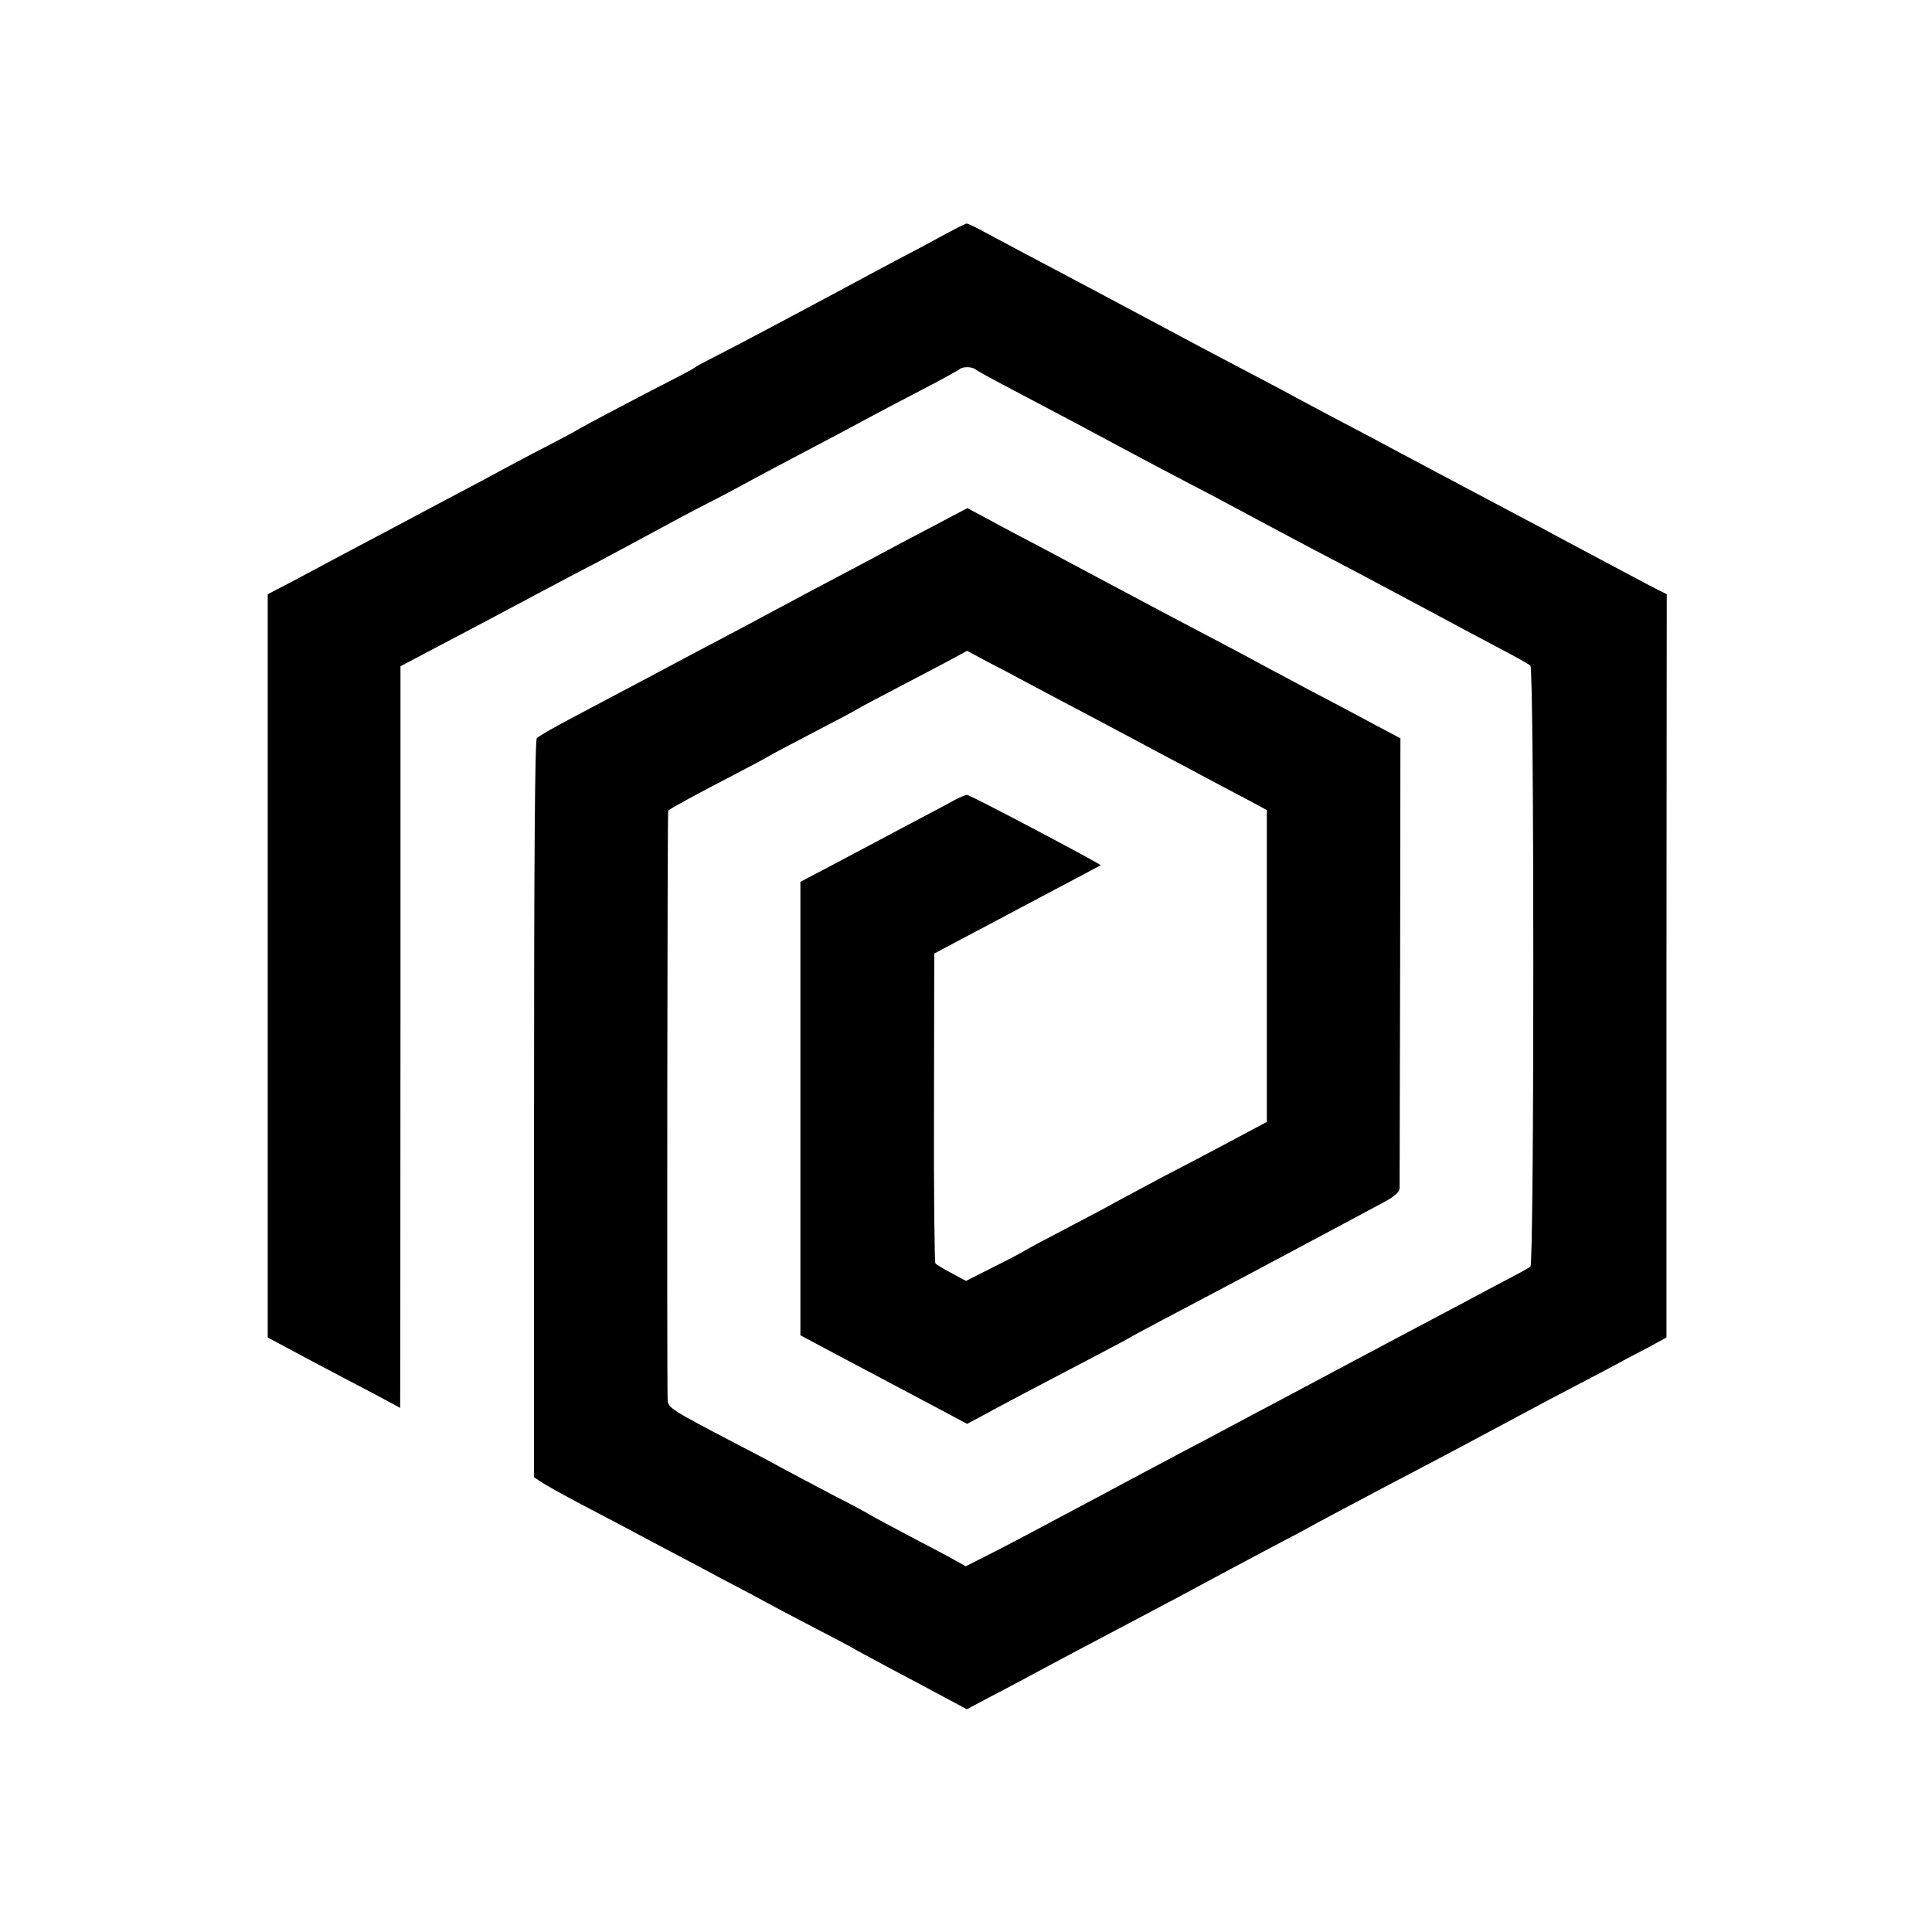 <?xml version="1.0" standalone="no"?>
<!DOCTYPE svg PUBLIC "-//W3C//DTD SVG 20010904//EN"
 "http://www.w3.org/TR/2001/REC-SVG-20010904/DTD/svg10.dtd">
<svg version="1.0" xmlns="http://www.w3.org/2000/svg"
 width="700pt" height="700pt" viewBox="0 0 700 700"
 preserveAspectRatio="xMidYMid meet">
<g transform="translate(0,700) scale(0.1,-0.1)"
fill="#000000" stroke="none">
<path d="M3435 6157 c-33 -18 -114 -62 -180 -96 -66 -35 -172 -92 -235 -126
-121 -65 -360 -192 -445 -235 -27 -14 -52 -27 -55 -30 -3 -3 -27 -16 -55 -31
-116 -59 -351 -183 -360 -189 -5 -4 -64 -36 -130 -70 -66 -34 -142 -75 -170
-90 -27 -15 -95 -51 -150 -80 -55 -29 -140 -74 -190 -101 -108 -57 -265 -140
-397 -211 l-98 -51 0 -1347 0 -1346 142 -76 c79 -42 187 -99 241 -127 l97 -52
0 38 c0 21 1 625 1 1343 l0 1306 292 154 c160 85 345 184 412 218 66 35 168
90 227 122 59 32 126 68 150 80 24 12 66 34 93 48 28 15 106 57 175 94 245
129 286 151 345 183 33 18 119 63 190 100 72 37 134 72 140 76 12 12 48 11 60
0 6 -4 53 -31 105 -58 245 -129 303 -160 420 -223 69 -37 184 -98 255 -135 72
-37 182 -96 245 -130 63 -34 156 -83 205 -109 100 -52 185 -97 415 -220 85
-46 200 -107 255 -136 55 -29 104 -56 110 -62 14 -13 14 -2167 0 -2177 -5 -5
-57 -33 -115 -63 -58 -31 -240 -128 -405 -215 -165 -88 -345 -184 -400 -213
-55 -29 -127 -67 -160 -85 -33 -18 -109 -58 -170 -90 -60 -32 -132 -70 -160
-85 -59 -32 -206 -110 -360 -192 -60 -32 -147 -78 -193 -101 l-83 -42 -32 18
c-17 10 -92 50 -167 89 -74 39 -139 74 -145 78 -5 4 -66 37 -135 72 -69 36
-145 77 -170 90 -25 14 -103 56 -175 93 -245 128 -255 134 -256 163 -3 109 -1
2133 2 2135 14 11 93 54 214 117 77 40 145 76 150 80 6 4 78 42 160 85 83 43
155 81 160 85 6 4 73 40 150 80 77 40 164 86 194 102 l55 30 80 -43 c45 -23
104 -54 131 -69 28 -15 100 -53 160 -85 61 -32 137 -72 170 -90 33 -17 101
-54 150 -80 50 -26 122 -65 160 -85 39 -21 107 -57 153 -81 l82 -44 0 -565 0
-565 -122 -65 c-67 -36 -181 -96 -253 -133 -71 -38 -148 -79 -170 -91 -22 -13
-103 -56 -180 -96 -77 -40 -144 -76 -150 -80 -5 -4 -56 -31 -112 -59 l-103
-52 -52 28 c-29 15 -56 32 -59 36 -3 5 -6 259 -5 565 l1 557 90 48 c50 26 146
77 215 114 182 96 295 156 298 158 4 3 -473 255 -484 255 -5 0 -25 -8 -44 -18
-19 -11 -80 -43 -135 -72 -126 -67 -194 -103 -322 -171 l-103 -54 0 -822 0
-821 118 -63 c64 -34 162 -86 217 -115 55 -29 138 -73 185 -98 l84 -45 71 38
c68 37 157 84 390 206 61 32 124 65 140 75 17 10 80 43 140 75 61 32 142 75
180 95 39 21 104 55 145 77 41 22 109 58 150 80 41 22 109 58 150 80 41 22
103 55 138 74 44 23 62 39 63 53 0 12 1 383 2 826 l1 805 -100 53 c-54 29
-153 82 -219 116 -66 35 -140 75 -165 88 -25 14 -94 51 -155 83 -167 88 -287
151 -425 225 -69 37 -177 94 -240 128 -63 33 -149 78 -190 101 l-75 40 -125
-66 c-69 -36 -152 -80 -185 -98 -33 -18 -105 -56 -160 -85 -55 -29 -161 -85
-235 -125 -74 -40 -180 -96 -235 -125 -55 -29 -127 -67 -160 -85 -71 -38 -189
-100 -340 -180 -60 -32 -115 -63 -120 -70 -7 -8 -10 -452 -10 -1345 l0 -1332
25 -17 c14 -10 79 -46 145 -81 66 -34 192 -101 280 -148 88 -46 198 -105 245
-130 47 -24 112 -59 145 -77 33 -18 114 -61 180 -95 66 -34 134 -70 150 -80
17 -9 75 -41 130 -70 55 -29 138 -73 184 -98 l84 -45 81 43 c44 23 113 59 151
80 116 62 215 115 305 162 177 93 289 153 400 213 63 34 156 83 205 109 50 26
97 51 105 56 8 5 123 66 255 136 250 131 368 194 470 249 33 18 107 57 165 88
58 30 141 74 185 97 44 24 110 59 147 78 l66 36 0 1346 1 1347 -32 16 c-30 15
-95 50 -332 176 -55 30 -136 73 -180 96 -224 119 -417 221 -480 255 -38 21
-115 61 -170 90 -55 29 -122 65 -150 80 -27 15 -99 53 -160 85 -60 32 -143 75
-182 96 -169 90 -232 124 -298 159 -38 20 -110 59 -160 85 -151 80 -257 136
-322 171 -34 19 -66 34 -70 34 -4 0 -35 -15 -68 -33z"/>
</g>
</svg>
